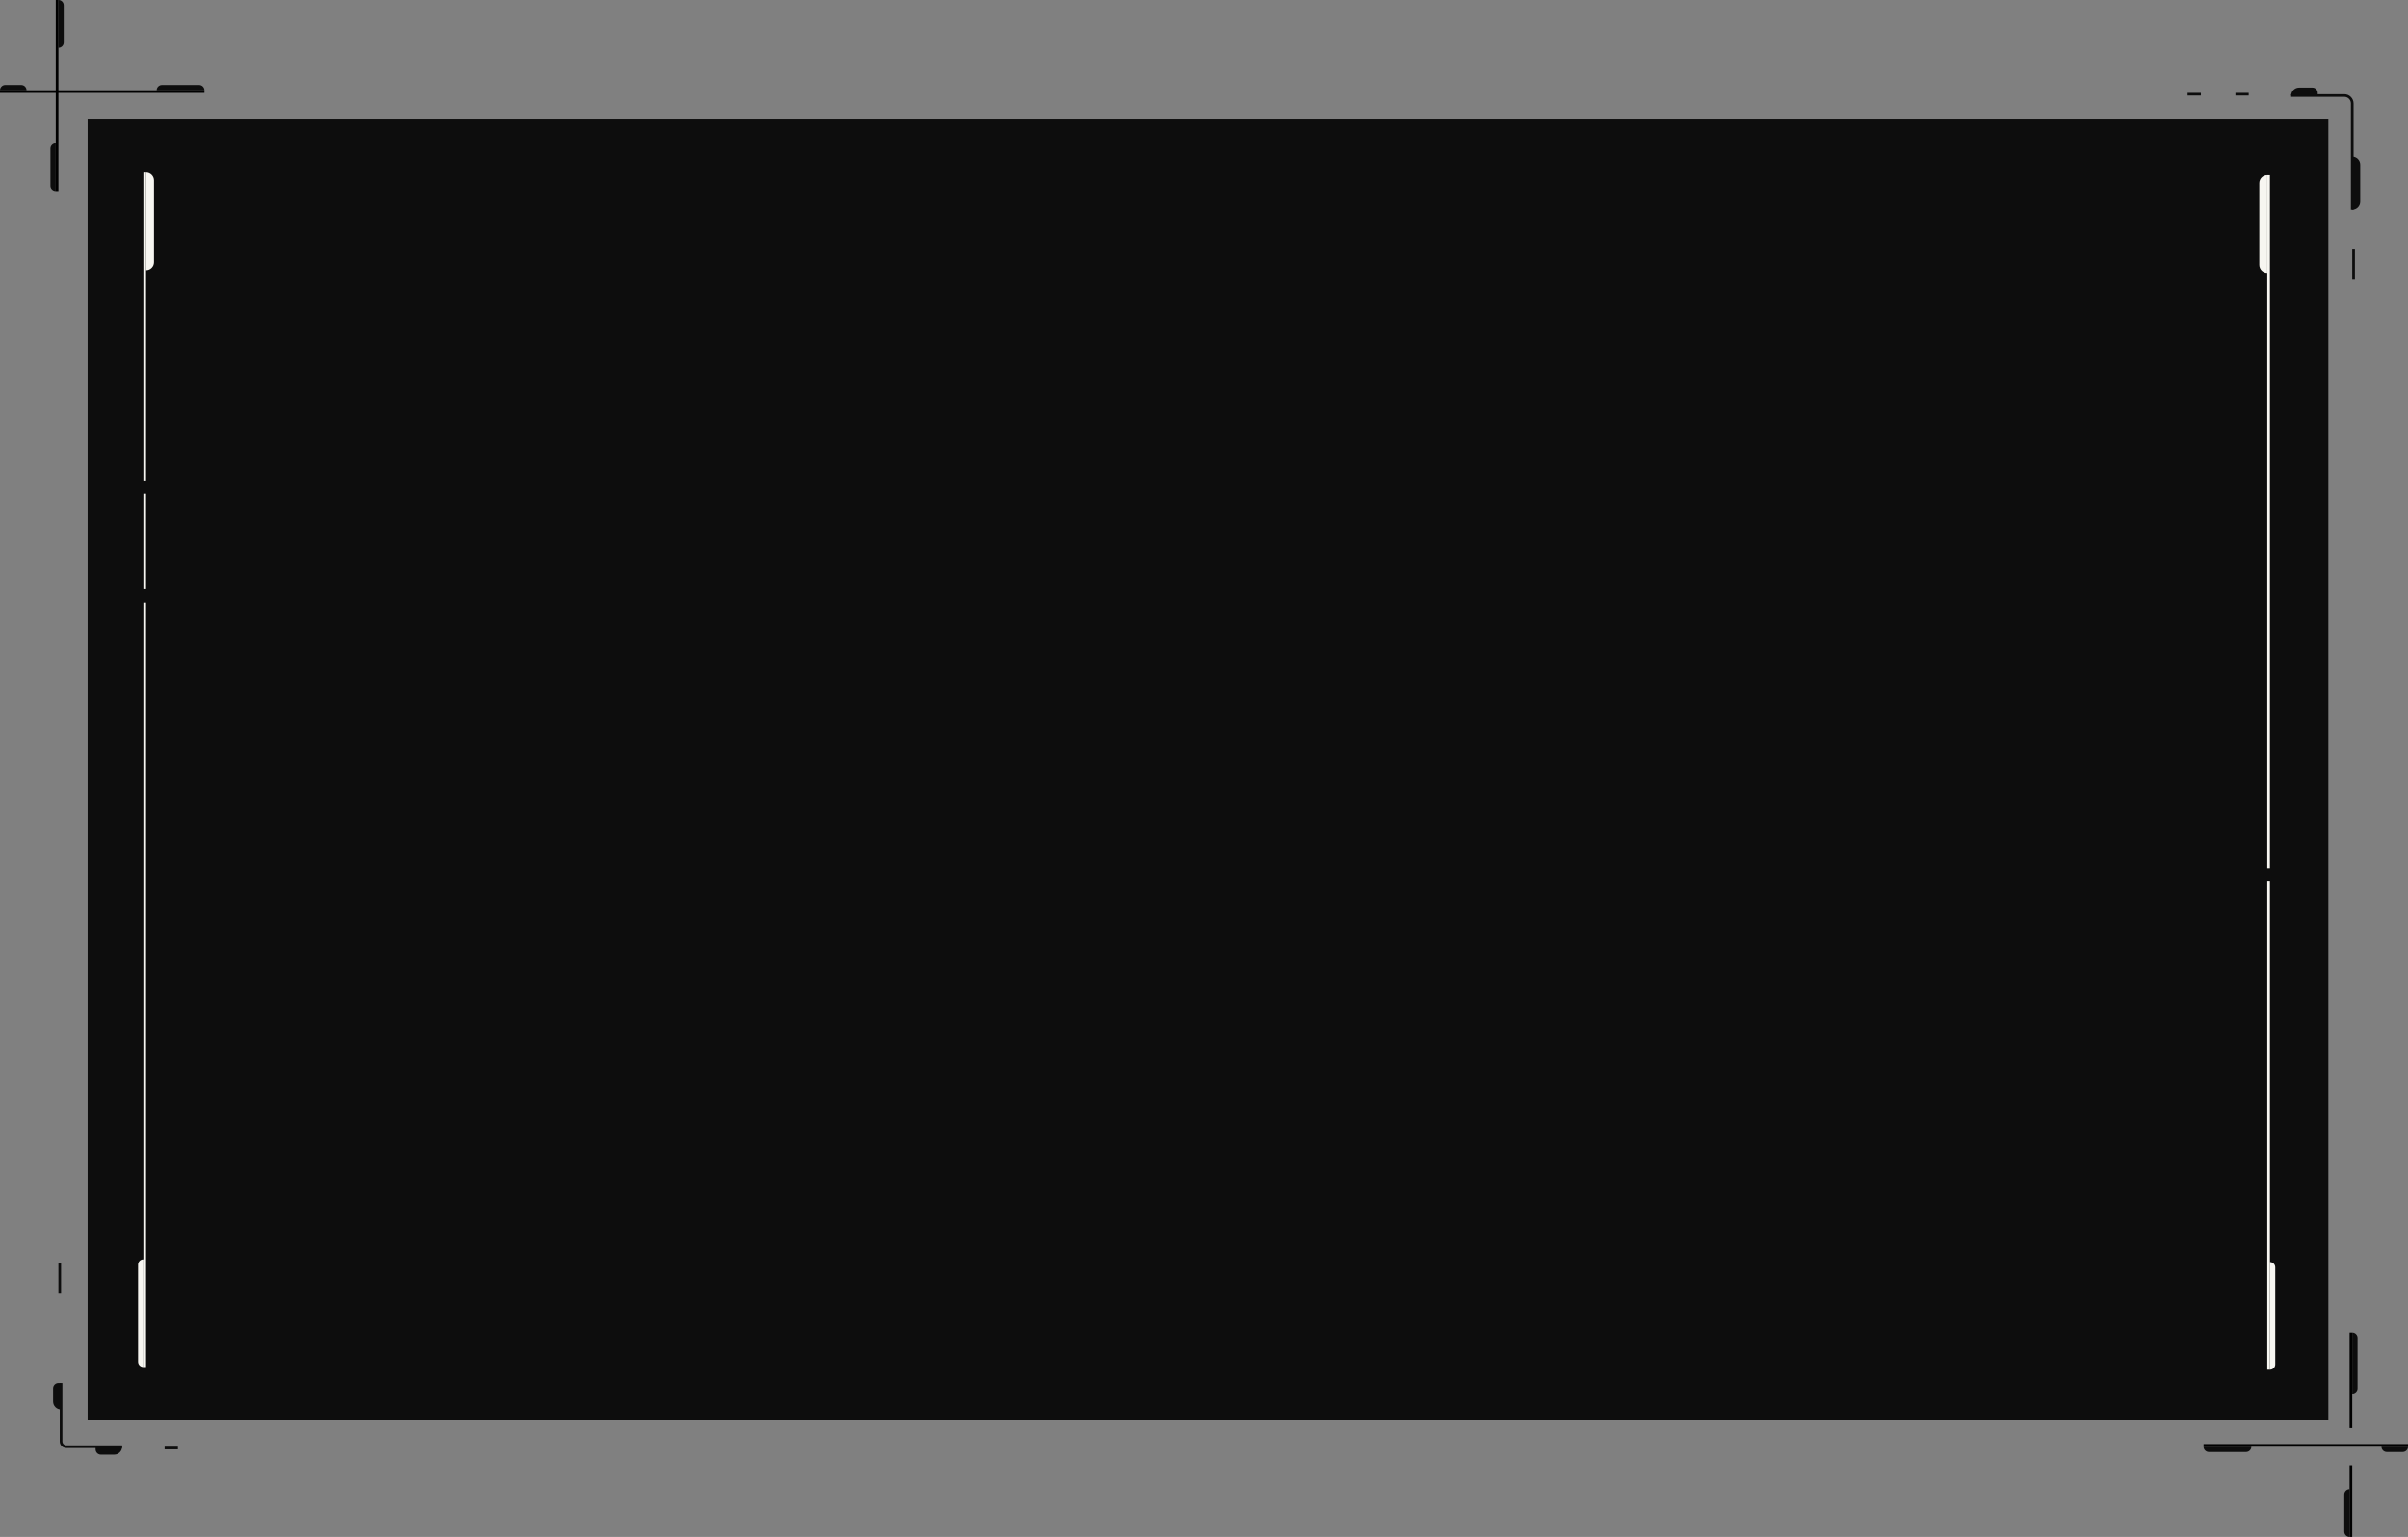 <svg width="907" height="579" viewBox="0 0 907 579" fill="none" xmlns="http://www.w3.org/2000/svg">
<rect x="0" y="0" width="907" height="579" fill="#808080" stroke="none"/>
<rect x="33" y="45" width="844" height="490" fill="#0D0D0D"/>
<path d="M22 0C23.105 0 24 0.895 24 2V16C24 17.105 23.105 18 22 18V0Z" fill="#0D0D0D"/>
<path d="M21 72C19.895 72 19 71.105 19 70L19 56C19 54.895 19.895 54 21 54L21 72Z" fill="#0D0D0D"/>
<path d="M59 34C59 32.895 59.895 32 61 32L75 32C76.105 32 77 32.895 77 34L59 34Z" fill="#0D0D0D"/>
<path d="M0 34C1.31719e-08 32.895 0.895 32 2 32L8 32C9.105 32 10 32.895 10 34L0 34Z" fill="#0D0D0D"/>
<line x1="77" y1="34.5" x2="-4.37114e-08" y2="34.5" stroke="black"/>
<line x1="21.5" y1="72" x2="21.5" y2="-1.79095e-08" stroke="black"/>
<path d="M885 579C883.895 579 883 578.105 883 577L883 563C883 561.895 883.895 561 885 561L885 579Z" fill="#0D0D0D"/>
<path d="M886 502C887.105 502 888 502.895 888 504L888 523C888 524.105 887.105 525 886 525L886 502Z" fill="#0D0D0D"/>
<path d="M848 545C848 546.105 847.105 547 846 547L832 547C830.895 547 830 546.105 830 545L848 545Z" fill="#0D0D0D"/>
<path d="M907 545C907 546.105 906.105 547 905 547L899 547C897.895 547 897 546.105 897 545L907 545Z" fill="#0D0D0D"/>
<line x1="830" y1="544.5" x2="907" y2="544.5" stroke="black"/>
<line x1="885.5" y1="502" x2="885.5" y2="538" stroke="black"/>
<line x1="885.5" y1="552" x2="885.5" y2="579" stroke="black"/>
<path d="M23 531C21.343 531 20 529.657 20 528L20 523C20 521.895 20.895 521 22 521L23 521L23 531Z" fill="#0D0D0D"/>
<path d="M23 521V543C23 544.105 23.895 545 25 545H46" stroke="#0D0D0D"/>
<path d="M46 545C46 546.657 44.657 548 43 548L38 548C36.895 548 36 547.105 36 546L36 545L46 545Z" fill="#0D0D0D"/>
<line x1="22.5" y1="476" x2="22.5" y2="487.331" stroke="#0D0D0D"/>
<line x1="67" y1="545.5" x2="62" y2="545.5" stroke="#0D0D0D"/>
<path d="M886 78.996L886 38.996C886 37.339 884.657 35.996 883 35.996L863 35.996" stroke="#0D0D0D"/>
<path d="M863 35.996C863 34.339 864.343 32.996 866 32.996L871 32.996C872.105 32.996 873 33.892 873 34.996L873 35.996L863 35.996Z" fill="#0D0D0D"/>
<line x1="886.5" y1="105.328" x2="886.5" y2="93.997" stroke="#0D0D0D"/>
<line x1="842" y1="35.496" x2="847" y2="35.496" stroke="#0D0D0D"/>
<line x1="824" y1="35.496" x2="829" y2="35.496" stroke="#0D0D0D"/>
<path d="M886 58.996C887.657 58.996 889 60.339 889 61.996V75.996C889 77.653 887.657 78.996 886 78.996L886 58.996Z" fill="#0D0D0D"/>
<line x1="54.5" y1="65" x2="54.5" y2="515" stroke="#F7F6F1"/>
<path d="M55 65C56.657 65 58 66.343 58 68L58 98.761C58 100.417 56.657 101.761 55 101.761L55 65Z" fill="#F7F6F1"/>
<path d="M54 515C52.895 515 52 514.105 52 513L52 476.437C52 475.332 52.895 474.437 54 474.437L54 515Z" fill="#F7F6F1"/>
<line y1="-0.5" x2="450" y2="-0.5" transform="matrix(4.37114e-08 1 1 -4.37114e-08 855 66)" stroke="#F7F6F1"/>
<path d="M854 66C852.343 66 851 67.343 851 69V99.761C851 101.417 852.343 102.761 854 102.761V66Z" fill="#F7F6F1"/>
<path d="M855 516C856.105 516 857 515.105 857 514L857 477.437C857 476.332 856.105 475.437 855 475.437L855 516Z" fill="#F7F6F1"/>
<line x1="43" y1="183.5" x2="68" y2="183.5" stroke="#0D0D0D" stroke-width="5"/>
<line x1="843" y1="329.5" x2="868" y2="329.5" stroke="#0D0D0D" stroke-width="5"/>
<line x1="46" y1="224.5" x2="71" y2="224.5" stroke="#0D0D0D" stroke-width="5"/>
</svg>
